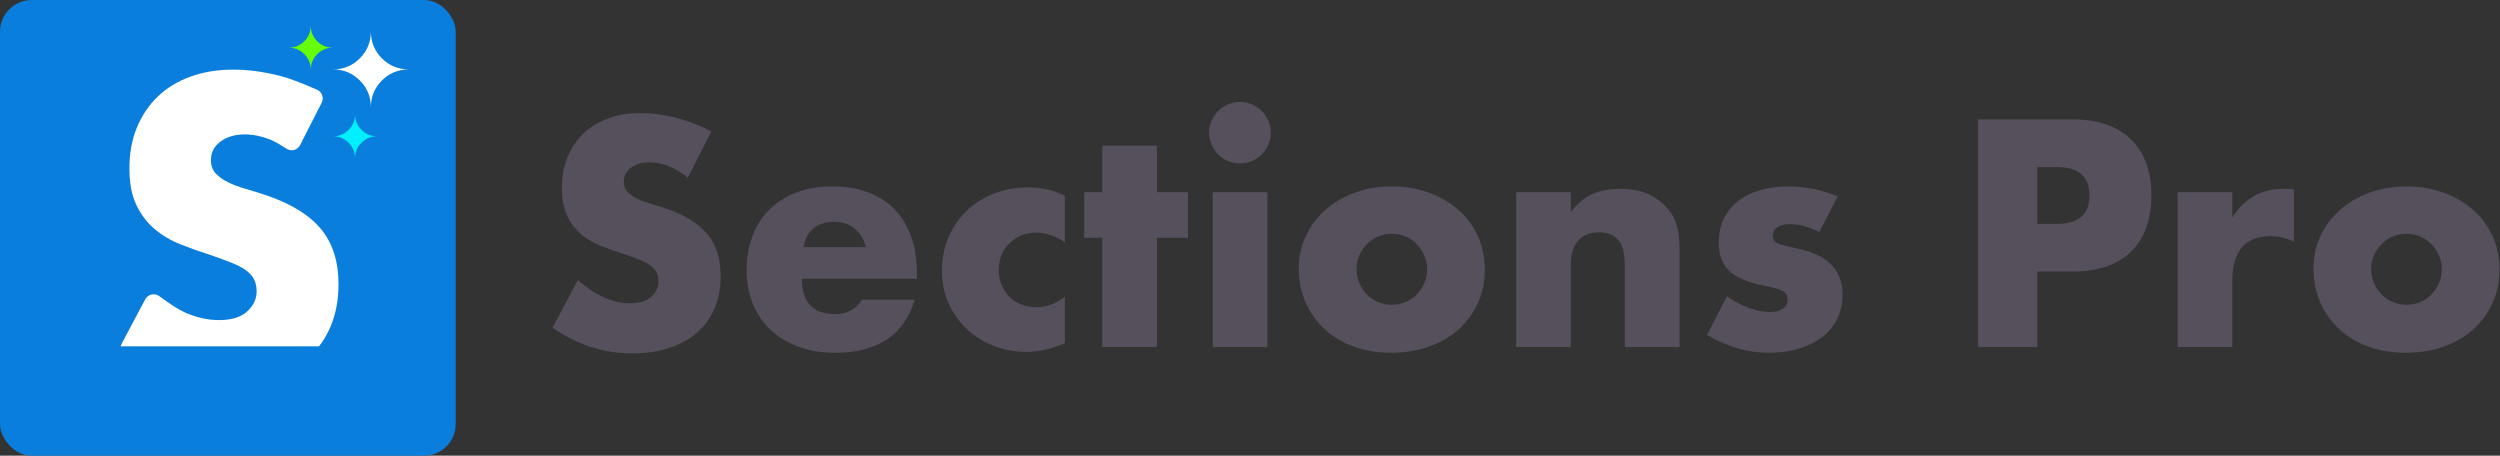 <?xml version="1.0" encoding="UTF-8"?>
<svg width="3950px" height="720px" viewBox="0 0 3950 720" version="1.1" xmlns="http://www.w3.org/2000/svg" xmlns:xlink="http://www.w3.org/1999/xlink">
    <rect x="0" y="0" width="3950" height="720" fill="#333333" stroke="none"/>
    <title>Group 49</title>
    <defs>
        <rect id="path-1" x="0" y="0" width="720" height="720" rx="50"></rect>
    </defs>
    <g id="Page-1" stroke="none" stroke-width="1" fill="none" fill-rule="evenodd">
        <g id="Group-49">
            <g id="Group-46">
                <mask id="mask-2" fill="white">
                    <use xlink:href="#path-1"></use>
                </mask>
                <use id="Rectangle" fill="#0A7EDC" xlink:href="#path-1"></use>
                <g id="S" mask="url(#mask-2)">
                    <g transform="translate(195, 125)"></g>
                </g>
                <path d="M452.563,234.961 C441.446,227.667 432.66,222.76 426.206,220.239 C412.806,215.004 399.824,212.387 387.261,212.387 C371.348,212.387 358.367,216.156 348.317,223.693 C338.266,231.231 333.241,241.072 333.241,253.216 C333.241,261.591 335.754,268.501 340.779,273.945 C345.804,279.389 352.399,284.1 360.565,288.078 C368.731,292.056 377.944,295.511 388.204,298.442 C398.463,301.374 408.618,304.514 418.668,307.864 C458.869,321.265 488.287,339.167 506.922,361.57 C525.557,383.974 534.874,413.183 534.874,449.196 C534.874,473.484 530.791,495.469 522.626,515.151 C514.46,534.832 502.525,551.688 486.822,565.716 C471.118,579.745 451.855,590.632 429.033,598.379 C406.21,606.126 380.352,610 351.457,610 C314.197,610 263.379,594.497 199.002,563.49 L199.003,563.489 C191.54,559.893 188.405,550.927 192.001,543.464 C192.087,543.285 192.177,543.108 192.27,542.933 L229.483,472.931 C233.371,465.616 242.454,462.838 249.769,466.726 C250.425,467.075 251.054,467.472 251.652,467.914 C269.217,480.922 282.804,489.549 292.412,493.794 C310.419,501.75 328.216,505.729 345.804,505.729 C365.905,505.729 380.875,501.122 390.716,491.91 C400.557,482.697 405.477,472.228 405.477,460.503 C405.477,453.384 404.221,447.207 401.709,441.972 C399.196,436.738 395.008,431.922 389.146,427.525 C383.283,423.128 375.641,419.045 366.219,415.276 C356.796,411.508 345.385,407.32 331.985,402.714 C316.072,397.688 300.473,392.14 285.188,386.068 C269.904,379.996 256.294,371.935 244.359,361.884 C232.425,351.834 222.793,339.167 215.465,323.882 C208.137,308.597 204.472,289.229 204.472,265.779 C204.472,242.328 208.346,221.076 216.093,202.023 C223.84,182.969 234.728,166.637 248.756,153.028 C262.785,139.418 279.954,128.844 300.264,121.307 C320.574,113.769 343.291,110 368.417,110 C391.868,110 416.365,113.245 441.91,119.736 C456.278,123.387 475.962,130.739 500.962,141.793 L500.963,141.792 C508.54,145.141 511.967,153.999 508.618,161.576 C508.506,161.828 508.388,162.076 508.263,162.322 L474.152,229.233 C470.388,236.613 461.355,239.545 453.974,235.782 C453.489,235.534 453.018,235.261 452.562,234.962 Z" id="Path" fill="#FFFFFF" fill-rule="nonzero" mask="url(#mask-2)"></path>
                <path d="M586,169.667 C586,152.939 591.818,138.758 603.455,127.121 C615.091,115.485 629.273,109.667 646,109.667 C629.273,109.667 615.091,103.848 603.455,92.212 C591.818,80.576 586,66.394 586,49.667 C586,66.394 580.182,80.576 568.545,92.212 C556.909,103.848 542.727,109.667 526,109.667 C542.727,109.667 556.909,115.485 568.545,127.121 C580.182,138.758 586,152.939 586,169.667 Z" id="Path" fill="#FFFFFF" mask="url(#mask-2)"></path>
                <path d="M491,110.333 C491,100.576 494.394,92.303 501.182,85.515 C507.97,78.727 516.242,75.333 526,75.333 C516.242,75.333 507.97,71.939 501.182,65.152 C494.394,58.364 491,50.091 491,40.333 C491,50.091 487.606,58.364 480.818,65.152 C474.03,71.939 465.758,75.333 456,75.333 C465.758,75.333 474.03,78.727 480.818,85.515 C487.606,92.303 491,100.576 491,110.333 Z" id="Path" fill="#65FE08" mask="url(#mask-2)"></path>
                <path d="M561,250.333 C561,240.576 564.394,232.303 571.182,225.515 C577.97,218.727 586.242,215.333 596,215.333 C586.242,215.333 577.97,211.939 571.182,205.152 C564.394,198.364 561,190.091 561,180.333 C561,190.091 557.606,198.364 550.818,205.152 C544.03,211.939 535.758,215.333 526,215.333 C535.758,215.333 544.03,218.727 550.818,225.515 C557.606,232.303 561,240.576 561,250.333 Z" id="Path" fill="#00F0FF" mask="url(#mask-2)"></path>
            </g>
            <g id="Sections-Pro" transform="translate(873, 161)" fill="#55505C" fill-rule="nonzero">
                <path d="M213.696,119.727 C203.52,111.459 193.344,105.338 183.168,101.362 C172.992,97.388 163.134,95.4 153.594,95.4 C141.51,95.4 131.652,98.262 124.02,103.986 C116.388,109.71 112.572,117.183 112.572,126.405 C112.572,132.765 114.48,138.012 118.296,142.146 C122.112,146.28 127.121,149.857 133.321,152.879 C139.523,155.899 146.518,158.523 154.31,160.749 C162.101,162.975 169.812,165.36 177.444,167.904 C207.972,178.08 230.311,191.674 244.463,208.688 C258.613,225.701 265.689,247.881 265.689,275.229 C265.689,293.673 262.589,310.368 256.387,325.314 C250.186,340.26 241.124,353.06 229.198,363.712 C217.274,374.365 202.645,382.634 185.315,388.517 C167.983,394.399 148.347,397.341 126.405,397.341 C80.931,397.341 38.796,383.826 0,356.796 L40.068,281.43 C54.06,293.832 67.893,303.054 81.567,309.096 C95.241,315.138 108.756,318.159 122.112,318.159 C137.376,318.159 148.744,314.661 156.218,307.665 C163.69,300.669 167.427,292.719 167.427,283.815 C167.427,278.409 166.473,273.719 164.565,269.743 C162.657,265.769 159.477,262.111 155.025,258.772 C150.573,255.434 144.769,252.333 137.614,249.471 C130.459,246.609 121.794,243.429 111.618,239.931 C99.534,236.115 87.689,231.901 76.082,227.291 C64.475,222.679 54.139,216.558 45.077,208.926 C36.014,201.294 28.7,191.674 23.134,180.067 C17.57,168.46 14.787,153.753 14.787,135.945 C14.787,118.137 17.729,101.999 23.611,87.529 C29.494,73.061 37.763,60.658 48.416,50.324 C59.069,39.989 72.106,31.959 87.529,26.235 C102.953,20.511 120.204,17.649 139.284,17.649 C157.092,17.649 175.695,20.113 195.093,25.043 C214.491,29.971 233.094,37.206 250.902,46.746 L213.696,119.727 Z" id="Path"></path>
                <path d="M495.126,229.437 C492.264,217.353 486.381,207.654 477.477,200.34 C468.573,193.026 457.761,189.369 445.041,189.369 C431.685,189.369 420.793,192.867 412.366,199.863 C403.94,206.859 398.613,216.717 396.387,229.437 L495.126,229.437 Z M394.002,279.522 C394.002,316.728 411.492,335.331 446.472,335.331 C465.234,335.331 479.385,327.699 488.925,312.435 L572.4,312.435 C555.546,368.403 513.411,396.387 445.995,396.387 C425.325,396.387 406.404,393.286 389.232,387.086 C372.06,380.885 357.353,372.06 345.11,360.612 C332.866,349.164 323.406,335.49 316.728,319.59 C310.05,303.69 306.711,285.882 306.711,266.166 C306.711,245.814 309.891,227.45 316.251,211.072 C322.611,194.696 331.674,180.783 343.44,169.335 C355.206,157.887 369.437,149.062 386.132,142.862 C402.827,136.661 421.668,133.56 442.656,133.56 C463.326,133.56 481.929,136.661 498.465,142.862 C515.001,149.062 528.993,158.046 540.441,169.812 C551.889,181.578 560.634,195.968 566.676,212.981 C572.718,229.994 575.739,249.153 575.739,270.459 L575.739,279.522 L394.002,279.522 Z" id="Shape"></path>
                <path d="M809.469,221.805 C794.523,211.629 779.418,206.541 764.154,206.541 C755.886,206.541 748.174,207.972 741.019,210.834 C733.865,213.696 727.584,217.75 722.178,222.998 C716.772,228.244 712.558,234.446 709.538,241.601 C706.516,248.756 705.006,256.785 705.006,265.689 C705.006,274.275 706.516,282.146 709.538,289.3 C712.558,296.455 716.692,302.656 721.939,307.904 C727.187,313.151 733.467,317.205 740.781,320.067 C748.095,322.929 755.886,324.36 764.154,324.36 C780.372,324.36 795.477,318.795 809.469,307.665 L809.469,381.123 C788.163,390.345 767.97,394.956 748.89,394.956 C731.082,394.956 714.149,391.935 698.09,385.893 C682.03,379.851 667.88,371.185 655.636,359.897 C643.394,348.608 633.615,335.092 626.301,319.351 C618.987,303.611 615.33,286.041 615.33,266.643 C615.33,247.245 618.828,229.517 625.824,213.458 C632.82,197.399 642.36,183.565 654.444,171.958 C666.528,160.351 680.918,151.288 697.612,144.769 C714.308,138.25 732.195,134.991 751.275,134.991 C772.263,134.991 791.661,139.443 809.469,148.347 L809.469,221.805 Z" id="Path"></path>
                <polygon id="Path" points="954.954 214.65 954.954 387.324 868.617 387.324 868.617 214.65 839.997 214.65 839.997 142.623 868.617 142.623 868.617 69.165 954.954 69.165 954.954 142.623 1004.085 142.623 1004.085 214.65"></polygon>
                <path d="M1129.536,142.623 L1129.536,387.324 L1043.199,387.324 L1043.199,142.623 L1129.536,142.623 Z M1037.475,48.654 C1037.475,41.976 1038.747,35.696 1041.291,29.812 C1043.835,23.93 1047.333,18.762 1051.785,14.31 C1056.237,9.858 1061.405,6.36 1067.287,3.816 C1073.17,1.272 1079.451,0 1086.129,0 C1092.807,0 1099.088,1.272 1104.97,3.816 C1110.853,6.36 1116.021,9.858 1120.473,14.31 C1124.925,18.762 1128.423,23.93 1130.967,29.812 C1133.511,35.696 1134.783,41.976 1134.783,48.654 C1134.783,55.332 1133.511,61.612 1130.967,67.496 C1128.423,73.379 1124.925,78.546 1120.473,82.998 C1116.021,87.45 1110.853,90.948 1104.97,93.492 C1099.088,96.036 1092.807,97.308 1086.129,97.308 C1079.451,97.308 1073.17,96.036 1067.287,93.492 C1061.405,90.948 1056.237,87.45 1051.785,82.998 C1047.333,78.546 1043.835,73.379 1041.291,67.496 C1038.747,61.612 1037.475,55.332 1037.475,48.654 Z" id="Shape"></path>
                <path d="M1270.251,263.781 C1270.251,272.049 1271.762,279.601 1274.783,286.438 C1277.803,293.276 1281.778,299.238 1286.707,304.326 C1291.637,309.414 1297.52,313.389 1304.357,316.251 C1311.194,319.113 1318.428,320.544 1326.06,320.544 C1333.692,320.544 1340.927,319.113 1347.764,316.251 C1354.601,313.389 1360.484,309.414 1365.412,304.326 C1370.341,299.238 1374.316,293.276 1377.338,286.438 C1380.359,279.601 1381.869,272.208 1381.869,264.258 C1381.869,256.626 1380.359,249.392 1377.338,242.554 C1374.316,235.718 1370.341,229.755 1365.412,224.667 C1360.484,219.579 1354.601,215.604 1347.764,212.742 C1340.927,209.88 1333.692,208.449 1326.06,208.449 C1318.428,208.449 1311.194,209.88 1304.357,212.742 C1297.52,215.604 1291.637,219.579 1286.707,224.667 C1281.778,229.755 1277.803,235.638 1274.783,242.316 C1271.762,248.994 1270.251,256.149 1270.251,263.781 Z M1179.144,262.827 C1179.144,244.701 1182.801,227.768 1190.115,212.026 C1197.429,196.286 1207.605,182.612 1220.643,171.005 C1233.681,159.398 1249.184,150.255 1267.15,143.577 C1285.118,136.899 1304.754,133.56 1326.06,133.56 C1347.048,133.56 1366.525,136.82 1384.493,143.339 C1402.459,149.857 1418.042,158.921 1431.238,170.528 C1444.436,182.135 1454.691,195.968 1462.005,212.026 C1469.319,228.085 1472.976,245.814 1472.976,265.212 C1472.976,284.61 1469.239,302.339 1461.766,318.397 C1454.293,334.457 1444.038,348.289 1431,359.897 C1417.962,371.503 1402.301,380.487 1384.015,386.847 C1365.73,393.207 1345.935,396.387 1324.629,396.387 C1303.641,396.387 1284.243,393.207 1266.435,386.847 C1248.627,380.487 1233.284,371.424 1220.405,359.658 C1207.525,347.892 1197.429,333.82 1190.115,317.443 C1182.801,301.067 1179.144,282.861 1179.144,262.827 Z" id="Shape"></path>
                <path d="M1522.584,142.623 L1608.921,142.623 L1608.921,173.628 C1620.687,159.318 1632.612,149.698 1644.696,144.769 C1656.78,139.84 1670.931,137.376 1687.149,137.376 C1704.321,137.376 1719.028,140.159 1731.272,145.724 C1743.514,151.288 1753.929,159.159 1762.515,169.335 C1769.511,177.603 1774.281,186.825 1776.825,197.001 C1779.369,207.177 1780.641,218.784 1780.641,231.822 L1780.641,387.324 L1694.304,387.324 L1694.304,263.781 C1694.304,251.697 1693.429,241.918 1691.68,234.446 C1689.931,226.972 1686.831,221.01 1682.379,216.558 C1678.563,212.742 1674.27,210.039 1669.5,208.449 C1664.73,206.859 1659.642,206.064 1654.236,206.064 C1639.608,206.064 1628.399,210.436 1620.608,219.181 C1612.816,227.927 1608.921,240.408 1608.921,256.626 L1608.921,387.324 L1522.584,387.324 L1522.584,142.623 Z" id="Path"></path>
                <path d="M2001.492,205.587 C1985.592,197.319 1970.01,193.185 1954.746,193.185 C1946.796,193.185 1940.357,194.775 1935.428,197.955 C1930.498,201.135 1928.034,205.428 1928.034,210.834 C1928.034,213.696 1928.431,216.001 1929.226,217.75 C1930.022,219.5 1931.771,221.169 1934.474,222.759 C1937.177,224.349 1941.151,225.78 1946.399,227.052 C1951.646,228.324 1958.562,229.914 1967.148,231.822 C1990.998,236.592 2008.806,245.099 2020.572,257.341 C2032.338,269.584 2038.221,285.246 2038.221,304.326 C2038.221,318.636 2035.359,331.515 2029.635,342.963 C2023.911,354.411 2015.961,364.031 2005.785,371.822 C1995.609,379.613 1983.366,385.654 1969.056,389.947 C1954.746,394.24 1939.005,396.387 1921.833,396.387 C1888.761,396.387 1856.166,387.006 1824.048,368.244 L1855.53,307.188 C1879.698,323.724 1902.594,331.992 1924.218,331.992 C1932.168,331.992 1938.687,330.243 1943.775,326.745 C1948.863,323.247 1951.407,318.795 1951.407,313.389 C1951.407,310.209 1951.009,307.586 1950.215,305.519 C1949.419,303.452 1947.75,301.543 1945.206,299.795 C1942.662,298.046 1938.926,296.455 1933.996,295.024 C1929.068,293.594 1922.628,292.083 1914.678,290.493 C1887.966,285.087 1869.284,277.058 1858.63,266.404 C1847.977,255.751 1842.651,241.044 1842.651,222.282 C1842.651,208.608 1845.195,196.286 1850.283,185.315 C1855.371,174.344 1862.685,165.042 1872.225,157.41 C1881.765,149.778 1893.293,143.895 1906.807,139.761 C1920.322,135.627 1935.348,133.56 1951.884,133.56 C1978.914,133.56 2005.149,138.807 2030.589,149.301 L2001.492,205.587 Z" id="Path"></path>
                <path d="M2345.886,192.708 L2376.891,192.708 C2411.235,192.708 2428.407,177.762 2428.407,147.87 C2428.407,117.978 2411.235,103.032 2376.891,103.032 L2345.886,103.032 L2345.886,192.708 Z M2345.886,387.324 L2252.394,387.324 L2252.394,27.666 L2401.218,27.666 C2441.604,27.666 2472.53,38.16 2493.994,59.148 C2515.459,80.136 2526.192,109.71 2526.192,147.87 C2526.192,186.03 2515.459,215.604 2493.994,236.592 C2472.53,257.58 2441.604,268.074 2401.218,268.074 L2345.886,268.074 L2345.886,387.324 Z" id="Shape"></path>
                <path d="M2567.691,142.623 L2654.028,142.623 L2654.028,182.691 C2663.25,168.063 2674.539,156.853 2687.895,149.062 C2701.251,141.272 2716.833,137.376 2734.641,137.376 C2736.867,137.376 2739.331,137.376 2742.035,137.376 C2744.738,137.376 2747.838,137.694 2751.336,138.33 L2751.336,220.851 C2739.888,215.127 2727.486,212.265 2714.13,212.265 C2694.096,212.265 2679.07,218.227 2669.053,230.153 C2659.037,242.077 2654.028,259.488 2654.028,282.384 L2654.028,387.324 L2567.691,387.324 L2567.691,142.623 Z" id="Path"></path>
                <path d="M2873.448,263.781 C2873.448,272.049 2874.959,279.601 2877.979,286.438 C2881.001,293.276 2884.976,299.238 2889.905,304.326 C2894.834,309.414 2900.716,313.389 2907.553,316.251 C2914.39,319.113 2921.625,320.544 2929.257,320.544 C2936.889,320.544 2944.124,319.113 2950.961,316.251 C2957.798,313.389 2963.68,309.414 2968.61,304.326 C2973.539,299.238 2977.514,293.276 2980.535,286.438 C2983.555,279.601 2985.066,272.208 2985.066,264.258 C2985.066,256.626 2983.555,249.392 2980.535,242.554 C2977.514,235.718 2973.539,229.755 2968.61,224.667 C2963.68,219.579 2957.798,215.604 2950.961,212.742 C2944.124,209.88 2936.889,208.449 2929.257,208.449 C2921.625,208.449 2914.39,209.88 2907.553,212.742 C2900.716,215.604 2894.834,219.579 2889.905,224.667 C2884.976,229.755 2881.001,235.638 2877.979,242.316 C2874.959,248.994 2873.448,256.149 2873.448,263.781 Z M2782.341,262.827 C2782.341,244.701 2785.998,227.768 2793.312,212.026 C2800.626,196.286 2810.802,182.612 2823.84,171.005 C2836.878,159.398 2852.381,150.255 2870.347,143.577 C2888.314,136.899 2907.951,133.56 2929.257,133.56 C2950.245,133.56 2969.722,136.82 2987.689,143.339 C3005.657,149.857 3021.238,158.921 3034.436,170.528 C3047.633,182.135 3057.888,195.968 3065.202,212.026 C3072.516,228.085 3076.173,245.814 3076.173,265.212 C3076.173,284.61 3072.436,302.339 3064.963,318.397 C3057.49,334.457 3047.235,348.289 3034.197,359.897 C3021.159,371.503 3005.497,380.487 2987.213,386.847 C2968.927,393.207 2949.132,396.387 2927.826,396.387 C2906.838,396.387 2887.44,393.207 2869.632,386.847 C2851.824,380.487 2836.481,371.424 2823.602,359.658 C2810.722,347.892 2800.626,333.82 2793.312,317.443 C2785.998,301.067 2782.341,282.861 2782.341,262.827 Z" id="Shape"></path>
            </g>
        </g>
    </g>
</svg>